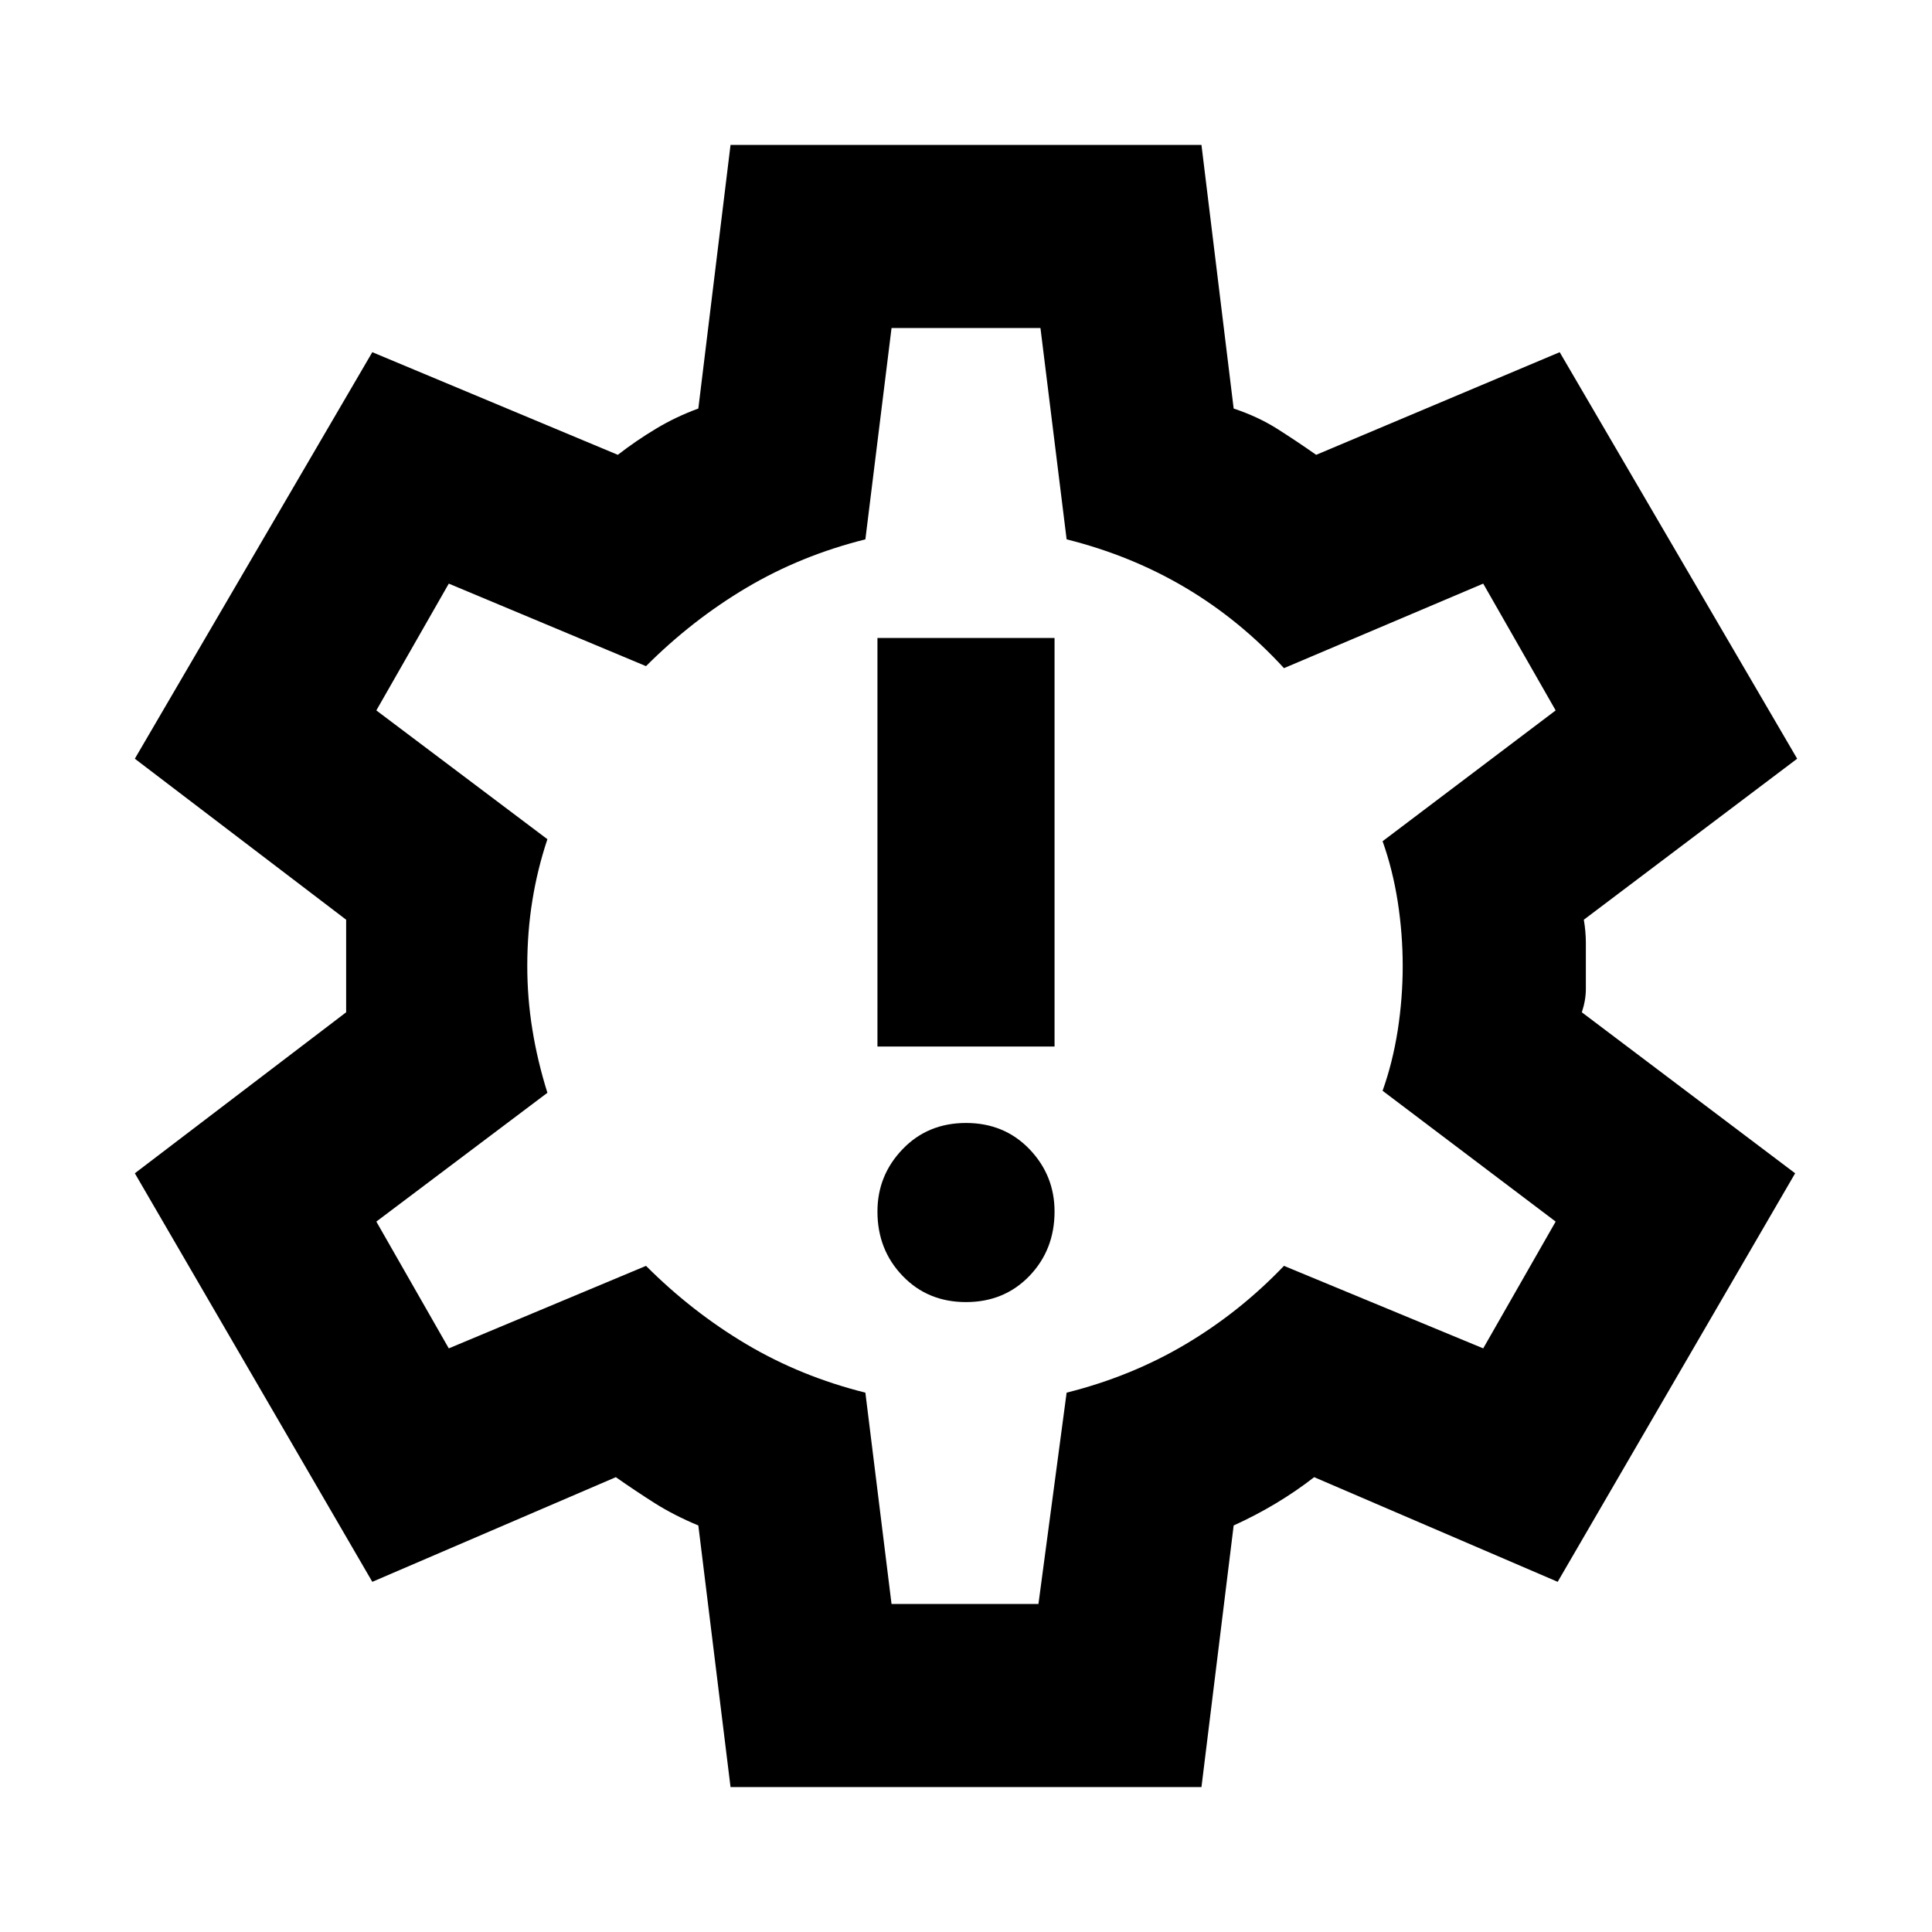 <svg xmlns="http://www.w3.org/2000/svg" height="24" width="24"><path d="M12 16.175q.475 0 .788-.325.312-.325.312-.8 0-.45-.312-.775-.313-.325-.788-.325-.475 0-.787.325-.313.325-.313.775 0 .475.313.8.312.325.787.325ZM10.9 13h2.2V7.925h-2.2Zm-1.825 9.2-.4-3.25q-.3-.125-.538-.275-.237-.15-.487-.325l-3.025 1.3-2.95-5.075 2.625-2v-1.15l-2.625-2 2.95-5.05 3.05 1.275q.225-.175.475-.325.25-.15.525-.25l.4-3.275h5.85l.4 3.275q.3.1.538.25.237.15.487.325l3.025-1.275 2.95 5.05-2.65 2q.025.15.025.287v.575q0 .138-.05.288l2.65 2-2.95 5.075-3.025-1.3q-.225.175-.475.325-.25.15-.525.275l-.4 3.25ZM12 12Zm-.925 7.925H12.9l.35-2.625q.8-.2 1.475-.6.675-.4 1.225-.975l2.475 1.025.9-1.575-2.15-1.625q.125-.35.188-.75.062-.4.062-.8t-.062-.8q-.063-.4-.188-.75l2.15-1.625-.9-1.575L15.95 8.3q-.55-.6-1.225-1t-1.475-.6l-.325-2.625h-1.85L10.75 6.7q-.8.2-1.475.6-.675.4-1.25.975L5.575 7.25l-.9 1.575 2.125 1.6q-.125.375-.187.763-.063.387-.063.812 0 .4.063.787.062.388.187.788l-2.125 1.6.9 1.575 2.45-1.025q.575.575 1.25.975t1.475.6Z"/></svg>